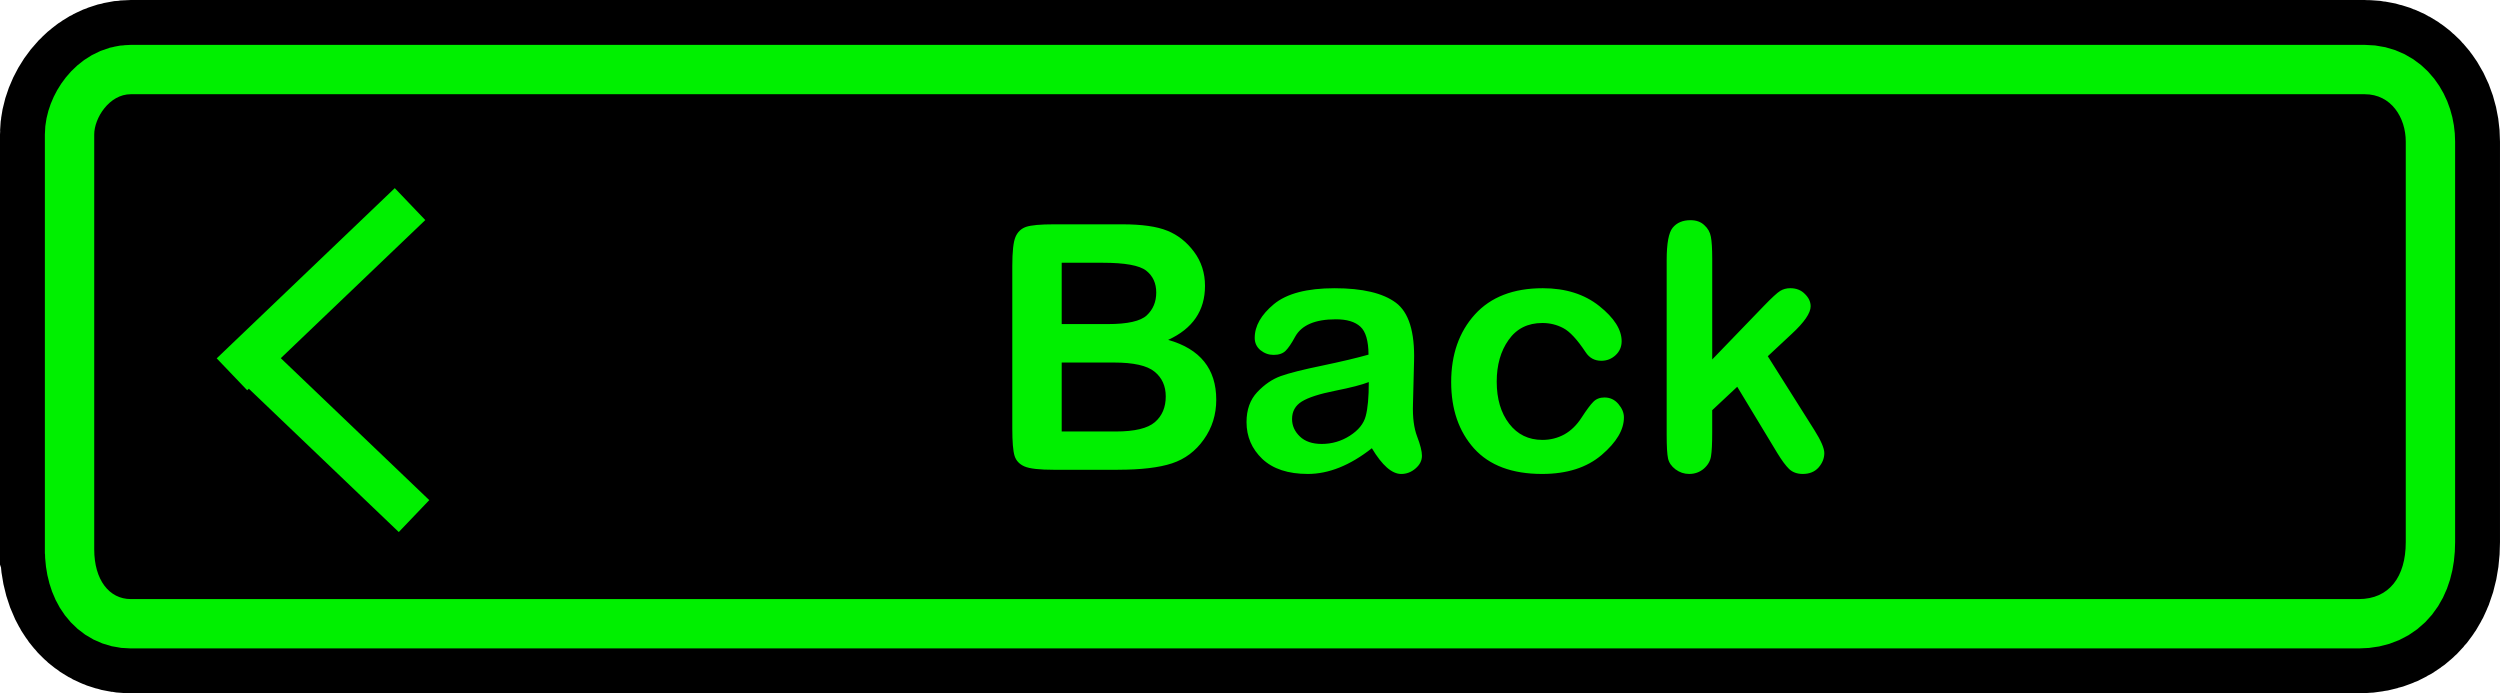 <svg version="1.1" xmlns="http://www.w3.org/2000/svg" xmlns:xlink="http://www.w3.org/1999/xlink" width="139.303" height="38.63" viewBox="0,0,139.303,38.63"><g transform="translate(-170.349,-160.685)"><g data-paper-data="{&quot;isPaintingLayer&quot;:true}" fill-rule="nonzero" stroke-linejoin="miter" stroke-miterlimit="10" stroke-dasharray="" stroke-dashoffset="0" style="mix-blend-mode: normal"><path d="M175.599,191.292c0,-6.091 0,-20.317 0,-23.112c0,-0.912 0.833,-2.245 2.04,-2.245c3.814,0 24.938,0 48.882,0c30.841,0 66.361,0 75.594,0c1.482,0 2.286,1.309 2.286,2.641c0,3.143 0,16.213 0,22.32c0,1.934 -0.926,3.17 -2.619,3.17c-17.366,0 -115.474,0 -124.143,0c-1.207,0 -2.04,-1.068 -2.04,-2.773z" fill="#000000" stroke="#000000" stroke-width="10.5" stroke-linecap="butt"/><path d="M175.599,191.292c0,-6.091 0,-20.317 0,-23.112c0,-0.912 0.833,-2.245 2.04,-2.245c8.726,0 108.074,0 124.476,0c1.482,0 2.286,1.309 2.286,2.641c0,3.143 0,16.213 0,22.32c0,1.934 -0.926,3.17 -2.619,3.17c-17.366,0 -115.474,0 -124.143,0c-1.207,0 -2.04,-1.068 -2.04,-2.773z" fill="#000000" stroke="#00f000" stroke-width="5.5" stroke-linecap="butt"/><path d="M175.599,191.292c0,-6.091 0,-20.317 0,-23.112c0,-0.912 0.833,-2.245 2.04,-2.245c8.726,0 108.074,0 124.476,0c1.482,0 2.286,1.309 2.286,2.641c0,3.143 0,16.213 0,22.32c0,1.934 -0.926,3.17 -2.619,3.17c-17.366,0 -115.474,0 -124.143,0c-1.207,0 -2.04,-1.068 -2.04,-2.773z" fill="#000000" stroke="none" stroke-width="0" stroke-linecap="butt"/><path d="M232.634,186.862h-3.544c-0.821,0 -1.373,-0.062 -1.656,-0.187c-0.284,-0.124 -0.468,-0.321 -0.552,-0.589c-0.085,-0.274 -0.127,-0.786 -0.127,-1.537v-9.036c0,-0.811 0.06,-1.353 0.179,-1.627c0.119,-0.279 0.316,-0.465 0.589,-0.56c0.279,-0.095 0.801,-0.142 1.567,-0.142h3.791c1.094,0 1.933,0.119 2.515,0.358c0.582,0.234 1.077,0.624 1.485,1.171c0.408,0.547 0.612,1.181 0.612,1.903c0,1.378 -0.684,2.38 -2.052,3.007c1.786,0.507 2.679,1.619 2.679,3.335c0,0.831 -0.231,1.569 -0.694,2.216c-0.458,0.647 -1.047,1.089 -1.768,1.328c-0.721,0.239 -1.729,0.358 -3.022,0.358zM229.508,175.326v3.417h2.574c1.094,0 1.816,-0.162 2.164,-0.485c0.353,-0.328 0.53,-0.754 0.53,-1.276c0,-0.517 -0.187,-0.923 -0.56,-1.216c-0.373,-0.293 -1.181,-0.44 -2.425,-0.44zM232.425,180.885h-2.917v3.843h3.015c1.05,0 1.776,-0.174 2.179,-0.522c0.403,-0.348 0.604,-0.826 0.604,-1.433c0,-0.582 -0.209,-1.042 -0.627,-1.38c-0.413,-0.338 -1.164,-0.507 -2.253,-0.507zM246.791,185.661c-1.214,0.955 -2.403,1.433 -3.567,1.433c-1.099,0 -1.945,-0.279 -2.537,-0.836c-0.587,-0.562 -0.88,-1.246 -0.88,-2.052c0,-0.691 0.199,-1.249 0.597,-1.671c0.403,-0.428 0.841,-0.726 1.313,-0.895c0.473,-0.169 1.241,-0.363 2.306,-0.582c1.069,-0.224 1.93,-0.428 2.582,-0.612c-0.005,-0.771 -0.157,-1.291 -0.455,-1.559c-0.298,-0.274 -0.754,-0.41 -1.365,-0.41c-1.154,0 -1.91,0.323 -2.268,0.97c-0.199,0.368 -0.376,0.629 -0.53,0.783c-0.154,0.154 -0.378,0.231 -0.672,0.231c-0.269,0 -0.512,-0.087 -0.731,-0.261c-0.214,-0.179 -0.321,-0.408 -0.321,-0.686c0,-0.662 0.356,-1.288 1.067,-1.88c0.716,-0.592 1.843,-0.888 3.38,-0.888c1.557,0 2.696,0.269 3.417,0.806c0.721,0.537 1.06,1.624 1.015,3.261l-0.06,2.388c-0.025,0.736 0.052,1.338 0.231,1.806c0.179,0.468 0.269,0.826 0.269,1.074c0,0.269 -0.119,0.505 -0.358,0.709c-0.234,0.204 -0.5,0.306 -0.798,0.306c-0.517,0 -1.062,-0.478 -1.634,-1.433zM246.619,181.975c-0.378,0.149 -1.005,0.311 -1.88,0.485c-0.871,0.174 -1.487,0.373 -1.85,0.597c-0.363,0.224 -0.545,0.55 -0.545,0.977c0,0.368 0.144,0.691 0.433,0.97c0.289,0.279 0.696,0.418 1.224,0.418c0.562,0 1.082,-0.152 1.559,-0.455c0.483,-0.308 0.778,-0.674 0.888,-1.097c0.114,-0.423 0.172,-1.055 0.172,-1.895zM259.754,182.833c0.313,0 0.572,0.122 0.776,0.366c0.204,0.239 0.306,0.487 0.306,0.746c0,0.686 -0.413,1.383 -1.239,2.089c-0.826,0.706 -1.933,1.06 -3.32,1.06c-1.671,0 -2.935,-0.473 -3.791,-1.418c-0.851,-0.95 -1.276,-2.184 -1.276,-3.701c0,-1.537 0.44,-2.793 1.321,-3.768c0.885,-0.975 2.146,-1.462 3.783,-1.462c1.268,0 2.318,0.331 3.149,0.992c0.831,0.662 1.246,1.316 1.246,1.962c0,0.308 -0.112,0.567 -0.336,0.776c-0.224,0.209 -0.49,0.313 -0.798,0.313c-0.373,0 -0.664,-0.159 -0.873,-0.478c-0.468,-0.706 -0.883,-1.154 -1.246,-1.343c-0.358,-0.189 -0.746,-0.284 -1.164,-0.284c-0.811,0 -1.438,0.313 -1.88,0.94c-0.443,0.622 -0.664,1.398 -0.664,2.328c0,0.96 0.231,1.741 0.694,2.343c0.463,0.602 1.079,0.903 1.85,0.903c0.443,0 0.851,-0.102 1.224,-0.306c0.373,-0.209 0.694,-0.522 0.963,-0.94c0.274,-0.423 0.49,-0.714 0.649,-0.873c0.159,-0.164 0.368,-0.246 0.627,-0.246zM267.15,182.236l-1.395,1.306v1.239c0,0.622 -0.022,1.065 -0.067,1.328c-0.04,0.264 -0.174,0.495 -0.403,0.694c-0.229,0.194 -0.5,0.291 -0.813,0.291c-0.279,0 -0.532,-0.085 -0.761,-0.254c-0.229,-0.174 -0.368,-0.378 -0.418,-0.612c-0.05,-0.239 -0.075,-0.677 -0.075,-1.313v-9.737c0,-0.93 0.112,-1.532 0.336,-1.806c0.229,-0.279 0.56,-0.418 0.992,-0.418c0.318,0 0.575,0.092 0.769,0.276c0.199,0.179 0.321,0.395 0.366,0.649c0.05,0.254 0.075,0.664 0.075,1.231v5.604l2.88,-2.985c0.443,-0.458 0.746,-0.736 0.91,-0.836c0.164,-0.099 0.351,-0.149 0.56,-0.149c0.333,0 0.604,0.107 0.813,0.321c0.214,0.209 0.321,0.438 0.321,0.686c0,0.378 -0.353,0.893 -1.06,1.545l-1.328,1.239l2.589,4.104c0.373,0.592 0.56,1.022 0.56,1.291c0,0.293 -0.107,0.562 -0.321,0.806c-0.214,0.239 -0.507,0.358 -0.88,0.358c-0.313,0 -0.567,-0.092 -0.761,-0.276c-0.189,-0.184 -0.408,-0.48 -0.657,-0.888z" fill="#00f000" stroke="none" stroke-width="1" stroke-linecap="square"/><g fill="#00f000" stroke="none" stroke-width="0" stroke-linecap="butt"><path d="M192.569,190.331l-9.923,-9.485l1.7,-1.779l9.923,9.485z"/><path d="M182.424,180.653l9.923,-9.485l1.7,1.779l-9.923,9.485z" data-paper-data="{&quot;index&quot;:null}"/></g></g></g></svg>